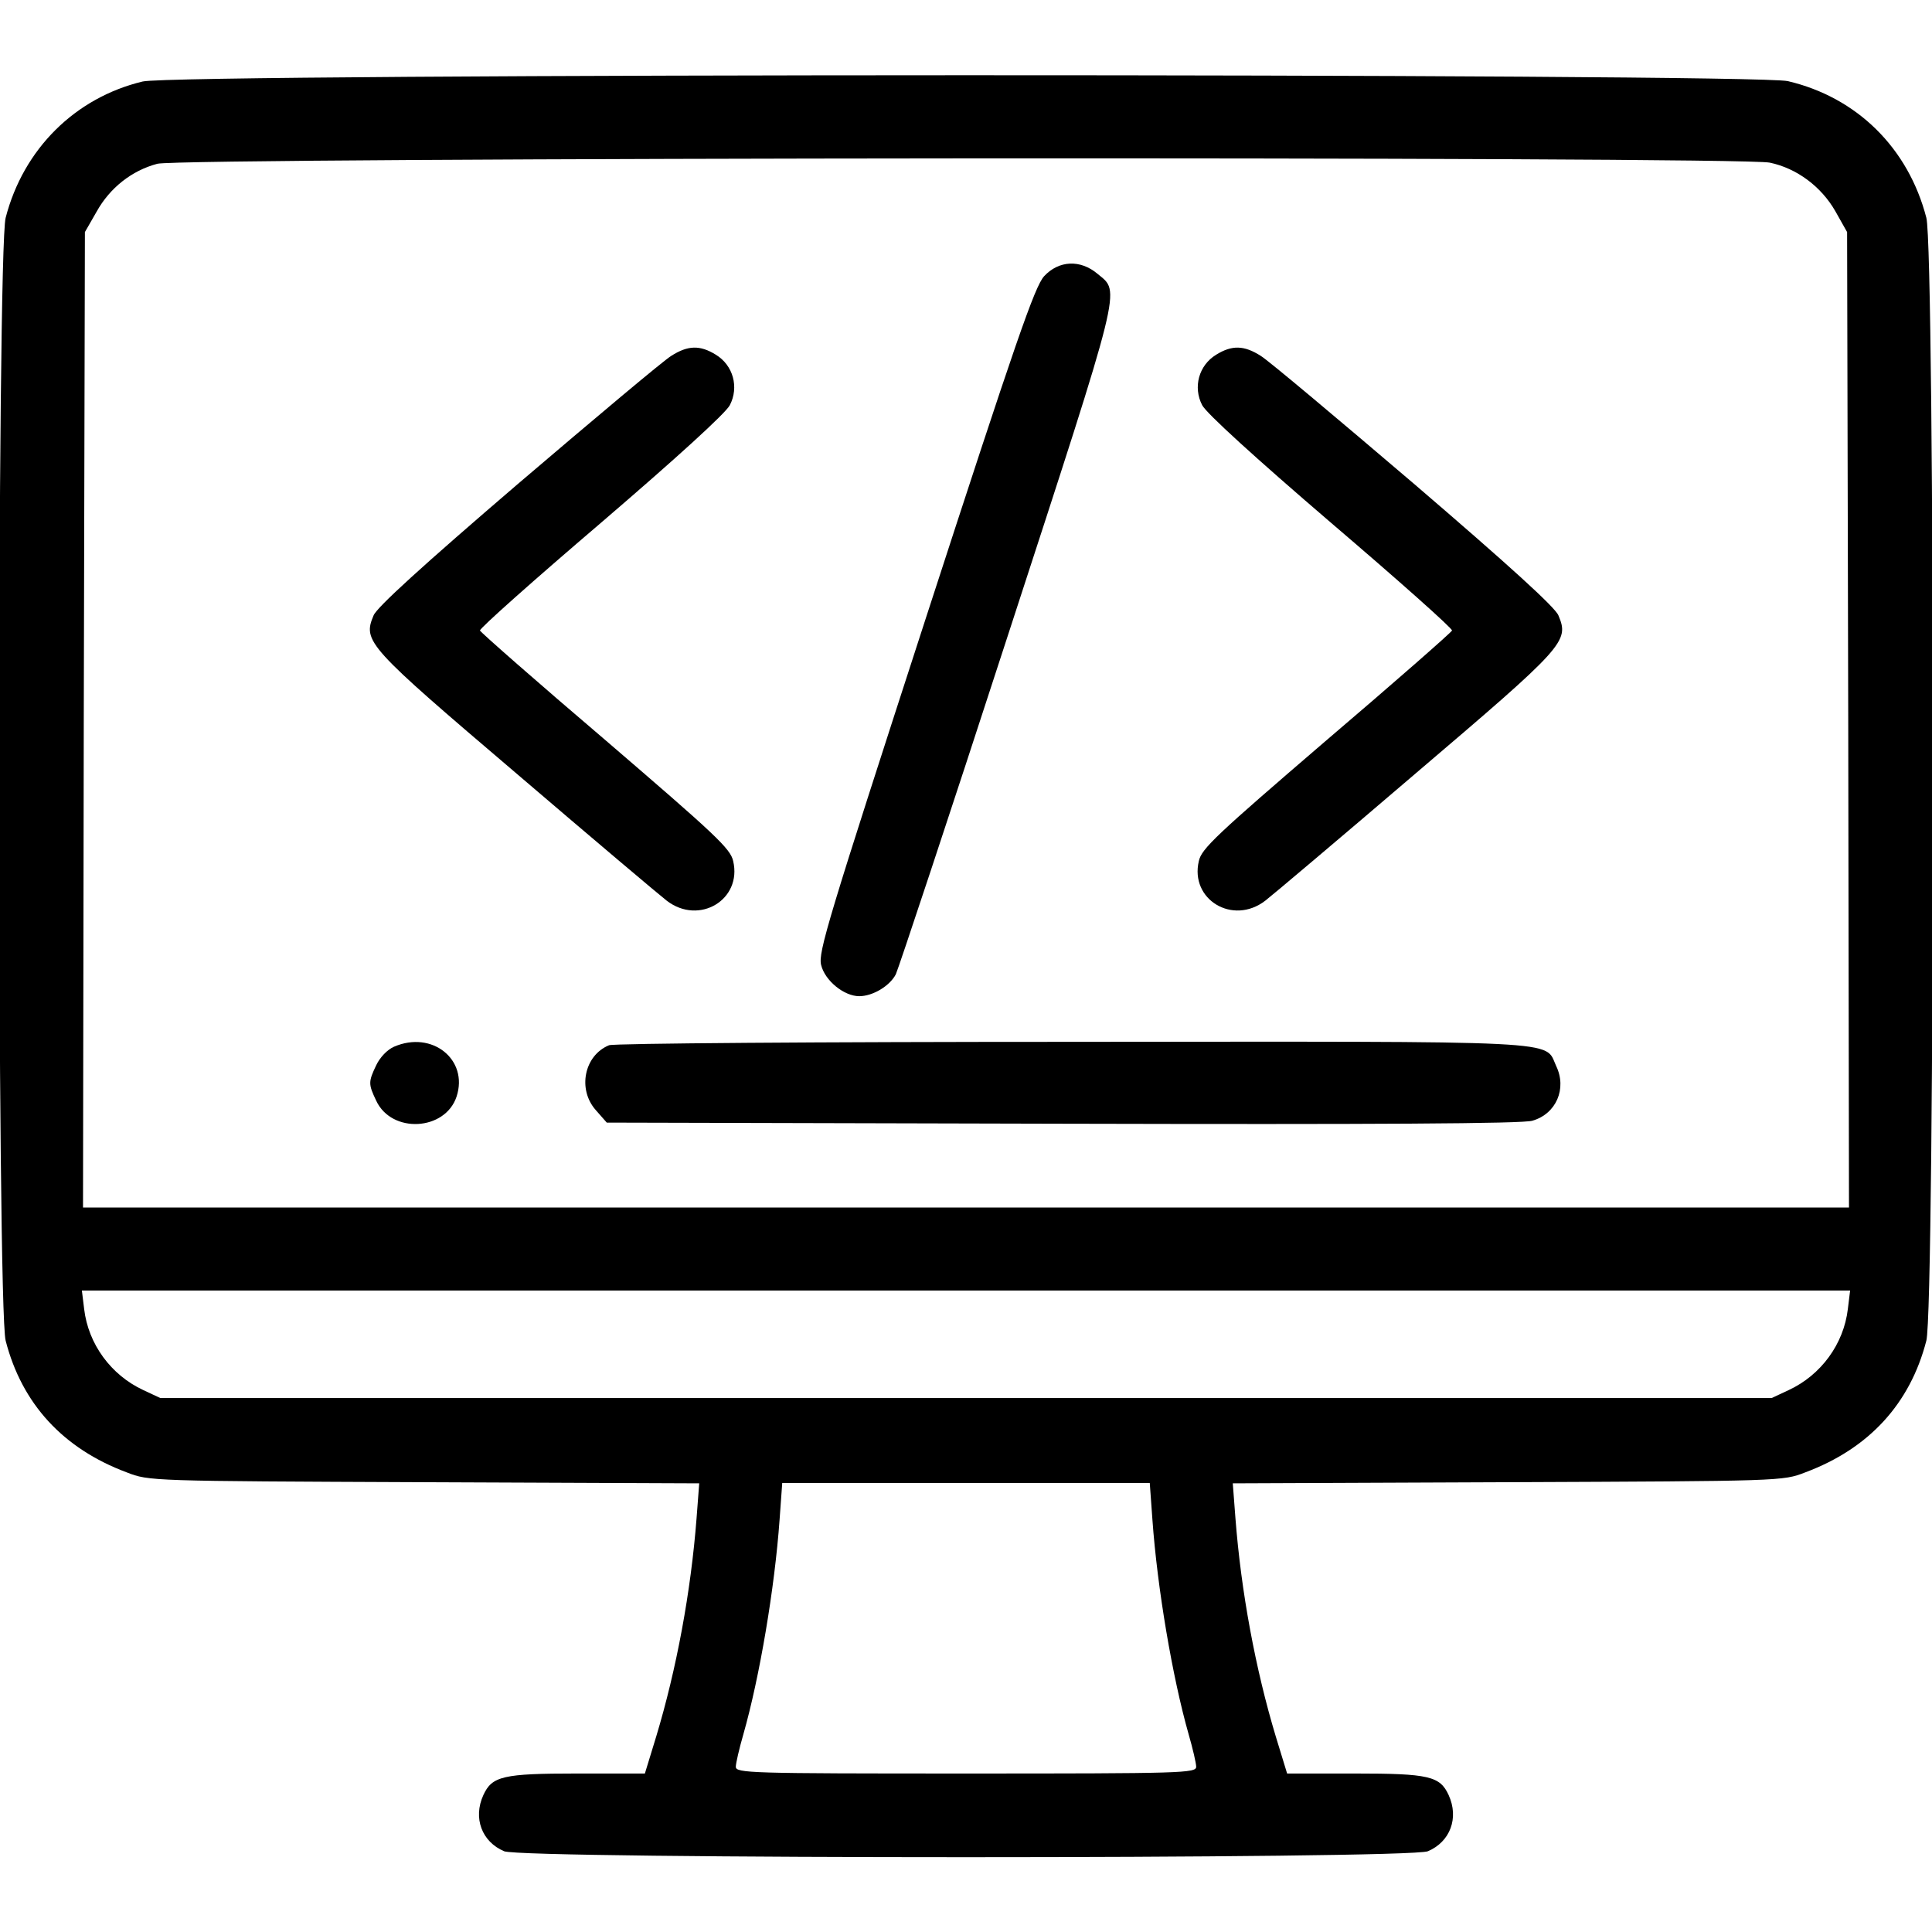 <?xml version="1.0" standalone="no"?>
<!DOCTYPE svg PUBLIC "-//W3C//DTD SVG 20010904//EN"
 "http://www.w3.org/TR/2001/REC-SVG-20010904/DTD/svg10.dtd">
<svg version="1.0" xmlns="http://www.w3.org/2000/svg"
 width="512pt" height="512pt" viewBox="0 0 512 512"
 preserveAspectRatio="xMidYMid meet">

<g transform="translate(0,512) scale(0.1,-0.1)"
fill="#000000" stroke="none">
<path d="M378 4904 c-179 -43 -316 -179 -363 -361 -23 -86 -23 -2890 0 -2976
43 -167 152 -286 321 -349 59 -23 61 -23 788 -26 l729 -3 -7 -92 c-15 -195
-53 -400 -107 -579 l-30 -98 -180 0 c-196 0 -225 -7 -248 -57 -28 -61 -4 -124
55 -149 50 -21 2398 -21 2448 0 59 25 83 88 55 149 -23 50 -52 57 -248 57
l-180 0 -30 98 c-54 179 -92 384 -107 579 l-7 92 729 3 c727 3 729 3 788 26
169 63 278 182 321 349 23 86 23 2890 0 2976 -48 185 -184 319 -367 362 -91
21 -4272 21 -4360 -1z m4312 -215 c72 -15 137 -64 174 -129 l31 -55 3 -1292 2
-1293 -2340 0 -2340 0 2 1293 3 1292 31 54 c35 63 93 109 161 127 64 17 4193
20 4273 3z m207 -3038 c-11 -93 -71 -175 -157 -215 l-45 -21 -2135 0 -2135 0
-45 21 c-86 40 -146 122 -157 215 l-6 49 2343 0 2343 0 -6 -49z m-1843 -558
c13 -182 53 -418 96 -569 11 -38 20 -77 20 -86 0 -17 -35 -18 -610 -18 -575 0
-610 1 -610 18 0 9 9 48 20 86 43 151 83 387 96 569 l7 97 487 0 487 0 7 -97z"/>
<path d="M2767 4388 c-25 -28 -73 -166 -315 -911 -258 -795 -284 -881 -276
-914 10 -42 61 -83 101 -83 36 0 81 27 97 58 7 15 141 418 296 895 308 946
299 911 239 961 -46 39 -103 36 -142 -6z"/>
<path d="M1779 4177 c-20 -12 -202 -165 -406 -339 -253 -217 -375 -328 -383
-349 -29 -69 -18 -81 380 -420 201 -172 380 -323 397 -336 86 -66 200 3 176
105 -7 33 -47 70 -338 320 -182 155 -331 286 -333 291 -2 5 142 133 320 285
204 175 330 290 342 312 25 48 9 106 -37 134 -42 26 -74 25 -118 -3z"/>
<path d="M3223 4180 c-46 -28 -62 -86 -37 -134 12 -22 138 -137 342 -312 178
-152 322 -280 320 -285 -2 -5 -151 -136 -333 -291 -291 -250 -331 -287 -338
-320 -24 -102 90 -171 176 -105 17 13 196 164 397 336 398 339 409 351 380
420 -8 21 -130 132 -383 349 -204 174 -386 327 -406 339 -44 28 -76 29 -118 3z"/>
<path d="M1044 2346 c-18 -8 -37 -28 -47 -49 -21 -44 -21 -50 0 -94 41 -88
183 -80 213 11 32 98 -65 176 -166 132z"/>
<path d="M1614 2350 c-66 -27 -84 -117 -35 -172 l29 -33 1209 -3 c825 -2 1220
0 1244 8 63 18 92 85 63 145 -32 69 45 65 -1286 64 -662 0 -1213 -4 -1224 -9z"/>
</g>
</svg>
